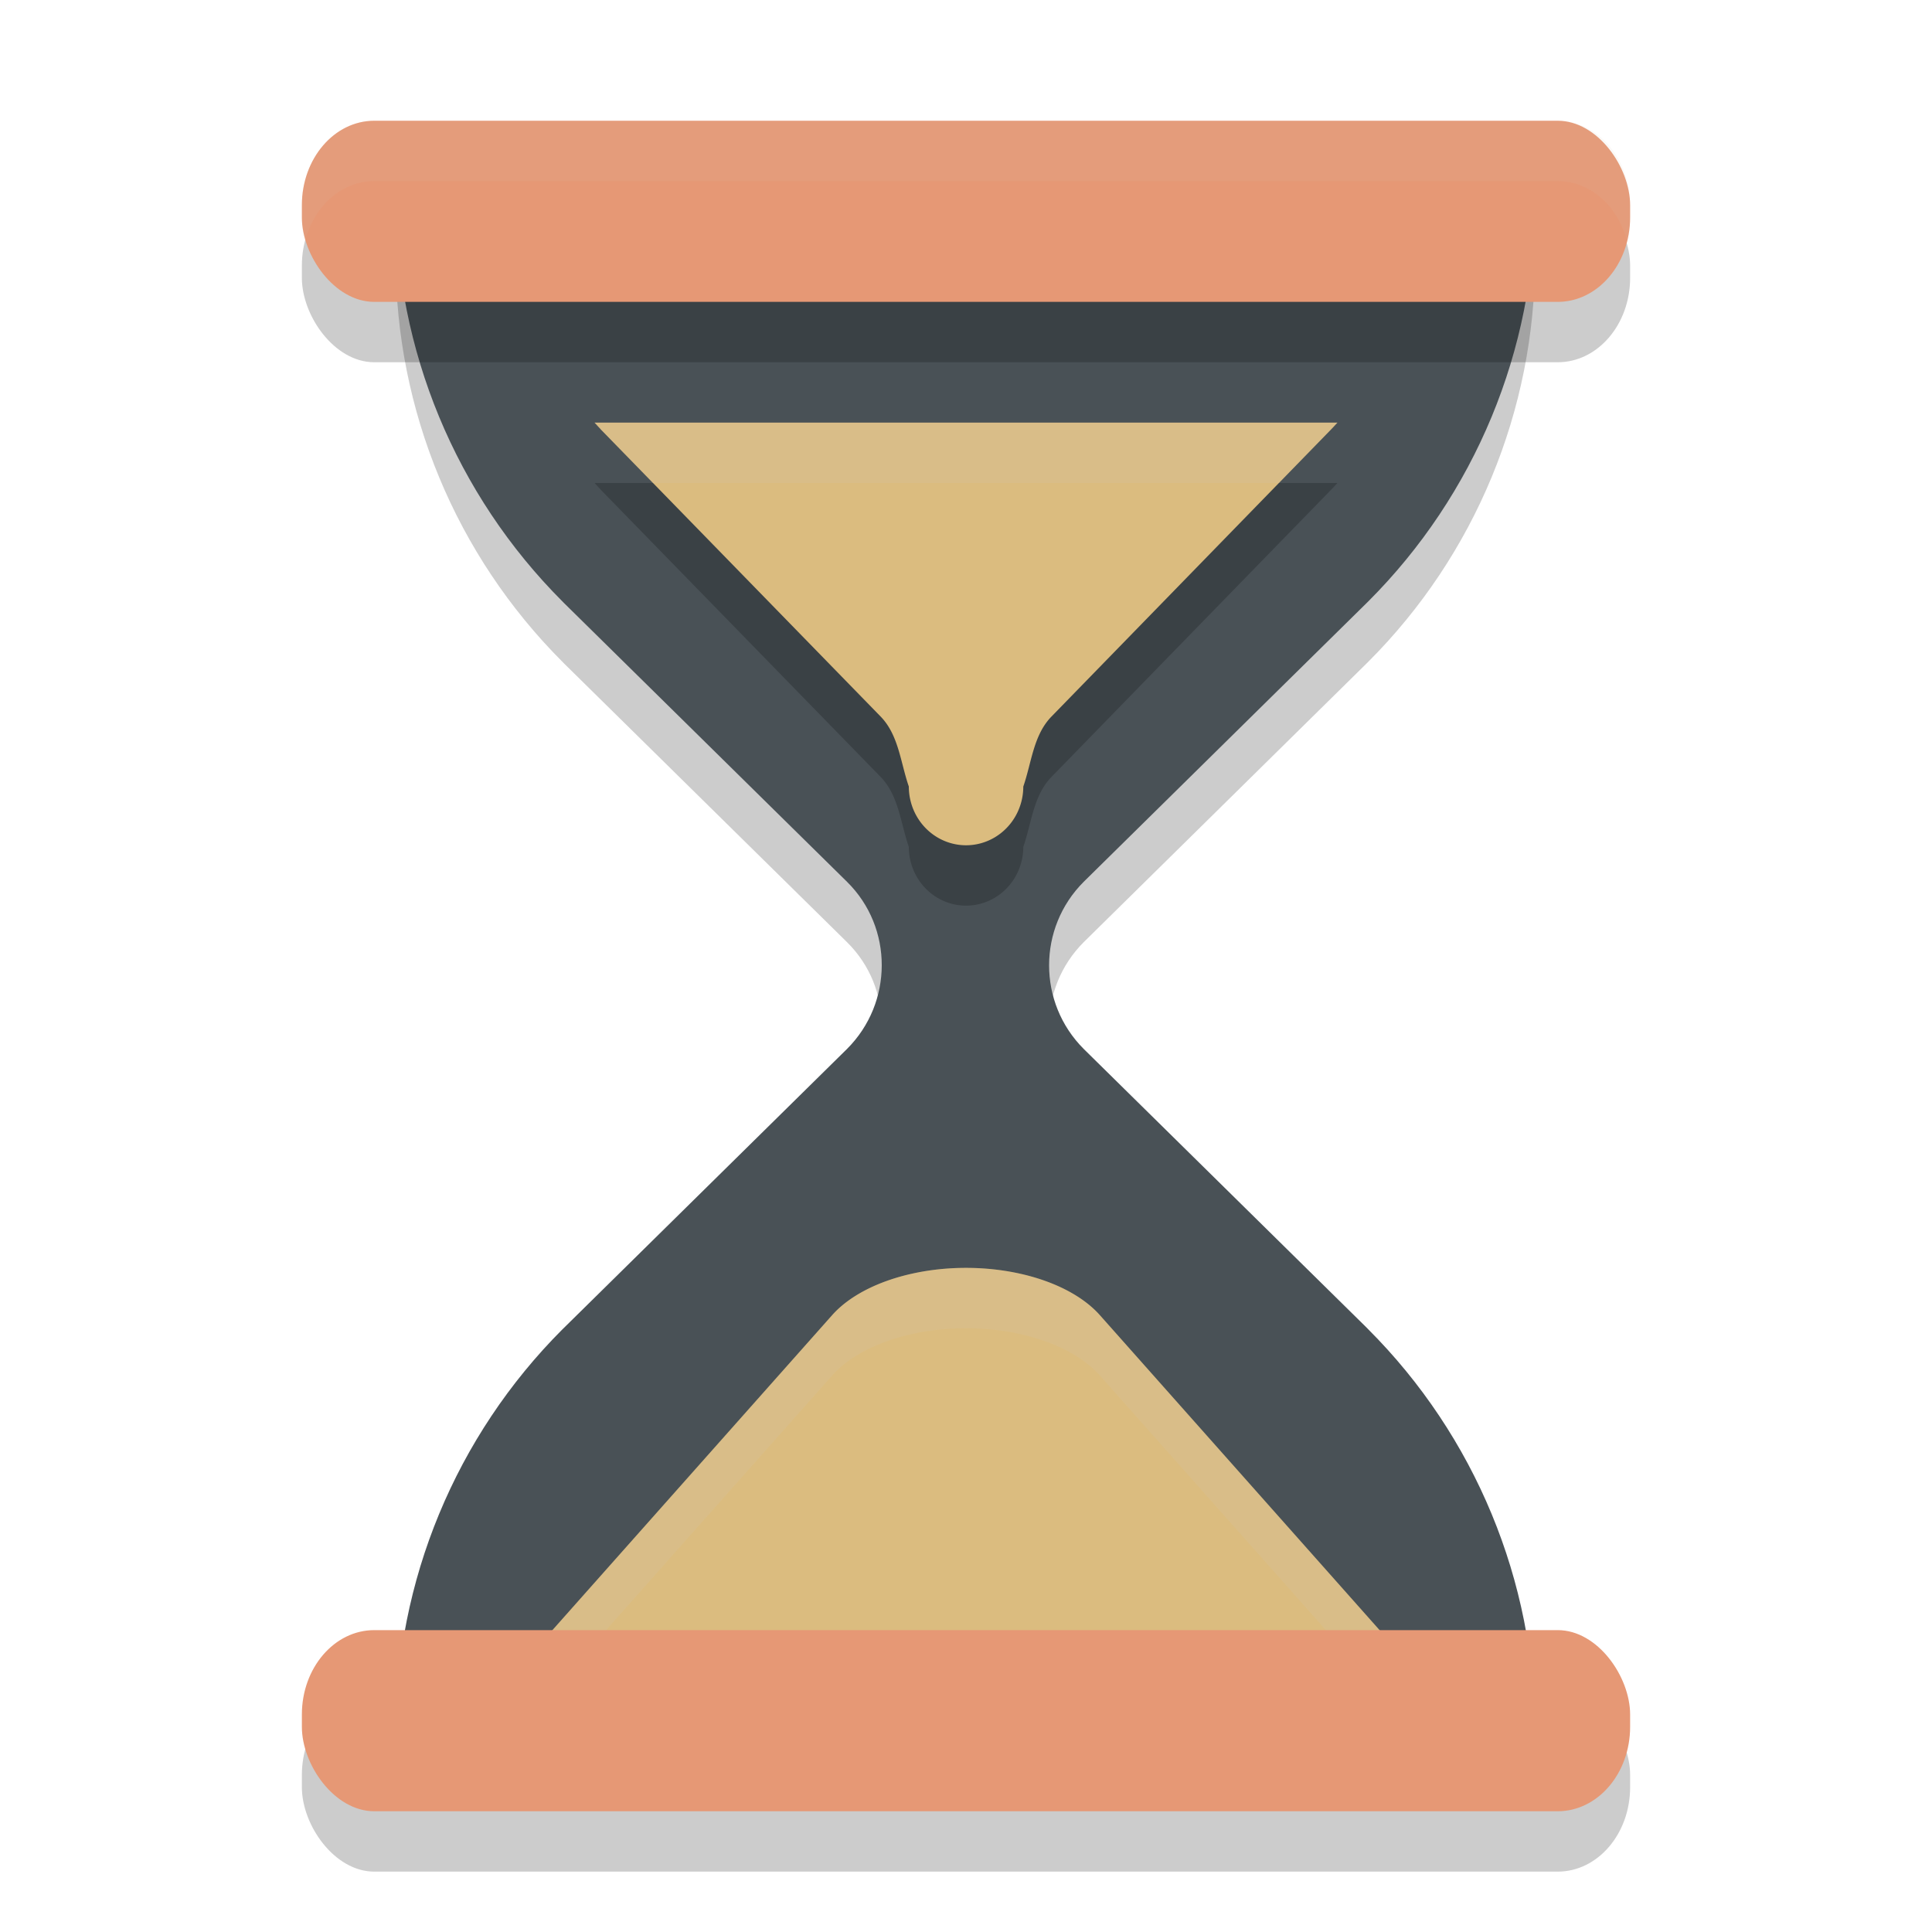 <svg xmlns="http://www.w3.org/2000/svg" width="32" height="32" version="1.1">
 <path style="opacity:0.2" d="m 6.554,4.291 c 2.24e-5,2.502 0.994,4.902 2.763,6.672 h 4.508e-4 c 0.008,0.008 0.016,0.017 0.024,0.025 L 14.029,15.605 c 0.77,0.759 0.765,2.005 0,2.769 l -4.711,4.642 h -4.508e-4 c -1.769,1.77 -2.763,4.169 -2.763,6.672 H 25.425 c -1.46e-4,-2.502 -0.994,-4.902 -2.764,-6.672 -0.008,-0.008 -0.016,-0.017 -0.024,-0.025 L 17.95,18.374 c -0.765,-0.765 -0.765,-2.005 0,-2.769 l 4.711,-4.642 c 1.77,-1.769 2.764,-4.169 2.764,-6.672 z"/>
 <rect style="opacity:0.2" width="22" height="3" x="5" y="28" rx="1.199" ry="1.398"/>
 <path style="fill:#495156" d="m 6.554,3.291 c 2.24e-5,2.502 0.994,4.902 2.763,6.672 h 4.508e-4 c 0.008,0.008 0.016,0.017 0.024,0.025 L 14.029,14.605 c 0.77,0.759 0.765,2.005 0,2.769 l -4.711,4.642 h -4.508e-4 c -1.769,1.77 -2.763,4.169 -2.763,6.672 H 25.425 c -1.46e-4,-2.502 -0.994,-4.902 -2.764,-6.672 -0.008,-0.008 -0.016,-0.017 -0.024,-0.025 L 17.95,17.374 c -0.765,-0.765 -0.765,-2.005 0,-2.769 l 4.711,-4.642 c 1.77,-1.769 2.764,-4.169 2.764,-6.672 z"/>
 <path style="opacity:0.2" d="m 9.848,8 c 0.032,0.034 0.062,0.069 0.095,0.102 l 0.003,0.004 0.002,0.004 c 0.002,0.002 0.009,0.009 0.023,0.023 l 4.614,4.734 c 0.3,0.308 0.329,0.758 0.468,1.161 a 0.948,0.973 0 0 0 0.474,0.842 0.948,0.973 0 0 0 0.948,0 0.948,0.973 0 0 0 0.474,-0.842 c 0.139,-0.402 0.167,-0.853 0.468,-1.161 L 22.057,8.102 c 0.032,-0.033 0.063,-0.068 0.095,-0.102 z"/>
 <path style="fill:#dbbc7f" d="m 9.848,7 c 0.032,0.034 0.062,0.069 0.095,0.102 l 0.003,0.004 0.002,0.004 c 0.002,0.002 0.009,0.009 0.023,0.023 l 4.614,4.734 c 0.3,0.308 0.329,0.758 0.468,1.161 a 0.948,0.973 0 0 0 0.474,0.842 0.948,0.973 0 0 0 0.948,0 0.948,0.973 0 0 0 0.474,-0.842 c 0.139,-0.402 0.167,-0.853 0.468,-1.161 L 22.057,7.102 c 0.032,-0.033 0.063,-0.068 0.095,-0.102 z"/>
 <path style="fill:#dbbc7f" d="M 22.851,28 H 9.149 A 0.541,0.313 0 0 1 8.667,27.544 L 13.783,21.783 a 2.492,1.441 0 0 1 4.434,0 l 5.116,5.761 A 0.541,0.313 0 0 1 22.851,28 Z"/>
 <rect style="opacity:0.2" width="22" height="3" x="5" y="3" rx="1.199" ry="1.398"/>
 <rect style="fill:#e69875" width="22" height="3" x="5" y="2" rx="1.199" ry="1.398"/>
 <path style="fill:#d3c6aa;opacity:0.2" d="M 16 21 A 2.492 1.441 0 0 0 13.783 21.783 L 8.668 27.543 A 0.541 0.313 0 0 0 9.148 28 L 9.15 28 L 13.783 22.783 A 2.492 1.441 0 0 1 18.217 22.783 L 22.85 28 L 22.852 28 A 0.541 0.313 0 0 0 23.332 27.543 L 18.217 21.783 A 2.492 1.441 0 0 0 16 21 z"/>
 <rect style="fill:#e69875" width="22" height="3" x="5" y="27" rx="1.199" ry="1.398"/>
 <path style="fill:#d3c6aa;opacity:0.2" d="M 9.848 7 C 9.879 7.034 9.911 7.068 9.943 7.102 L 9.945 7.105 L 9.947 7.109 C 9.949 7.111 9.957 7.119 9.971 7.133 L 10.816 8 L 21.182 8 L 22.057 7.102 C 22.089 7.068 22.121 7.034 22.152 7 L 9.848 7 z"/>
 <path style="fill:#d3c6aa;opacity:0.1" d="M 6.199 2 C 5.535 2 5 2.624 5 3.398 L 5 3.602 C 5 3.74 5.019 3.874 5.051 4 C 5.197 3.42 5.653 3 6.199 3 L 25.801 3 C 26.347 3 26.803 3.42 26.949 4 C 26.981 3.874 27 3.74 27 3.602 L 27 3.398 C 27 2.624 26.465 2 25.801 2 L 6.199 2 z"/>
</svg>
